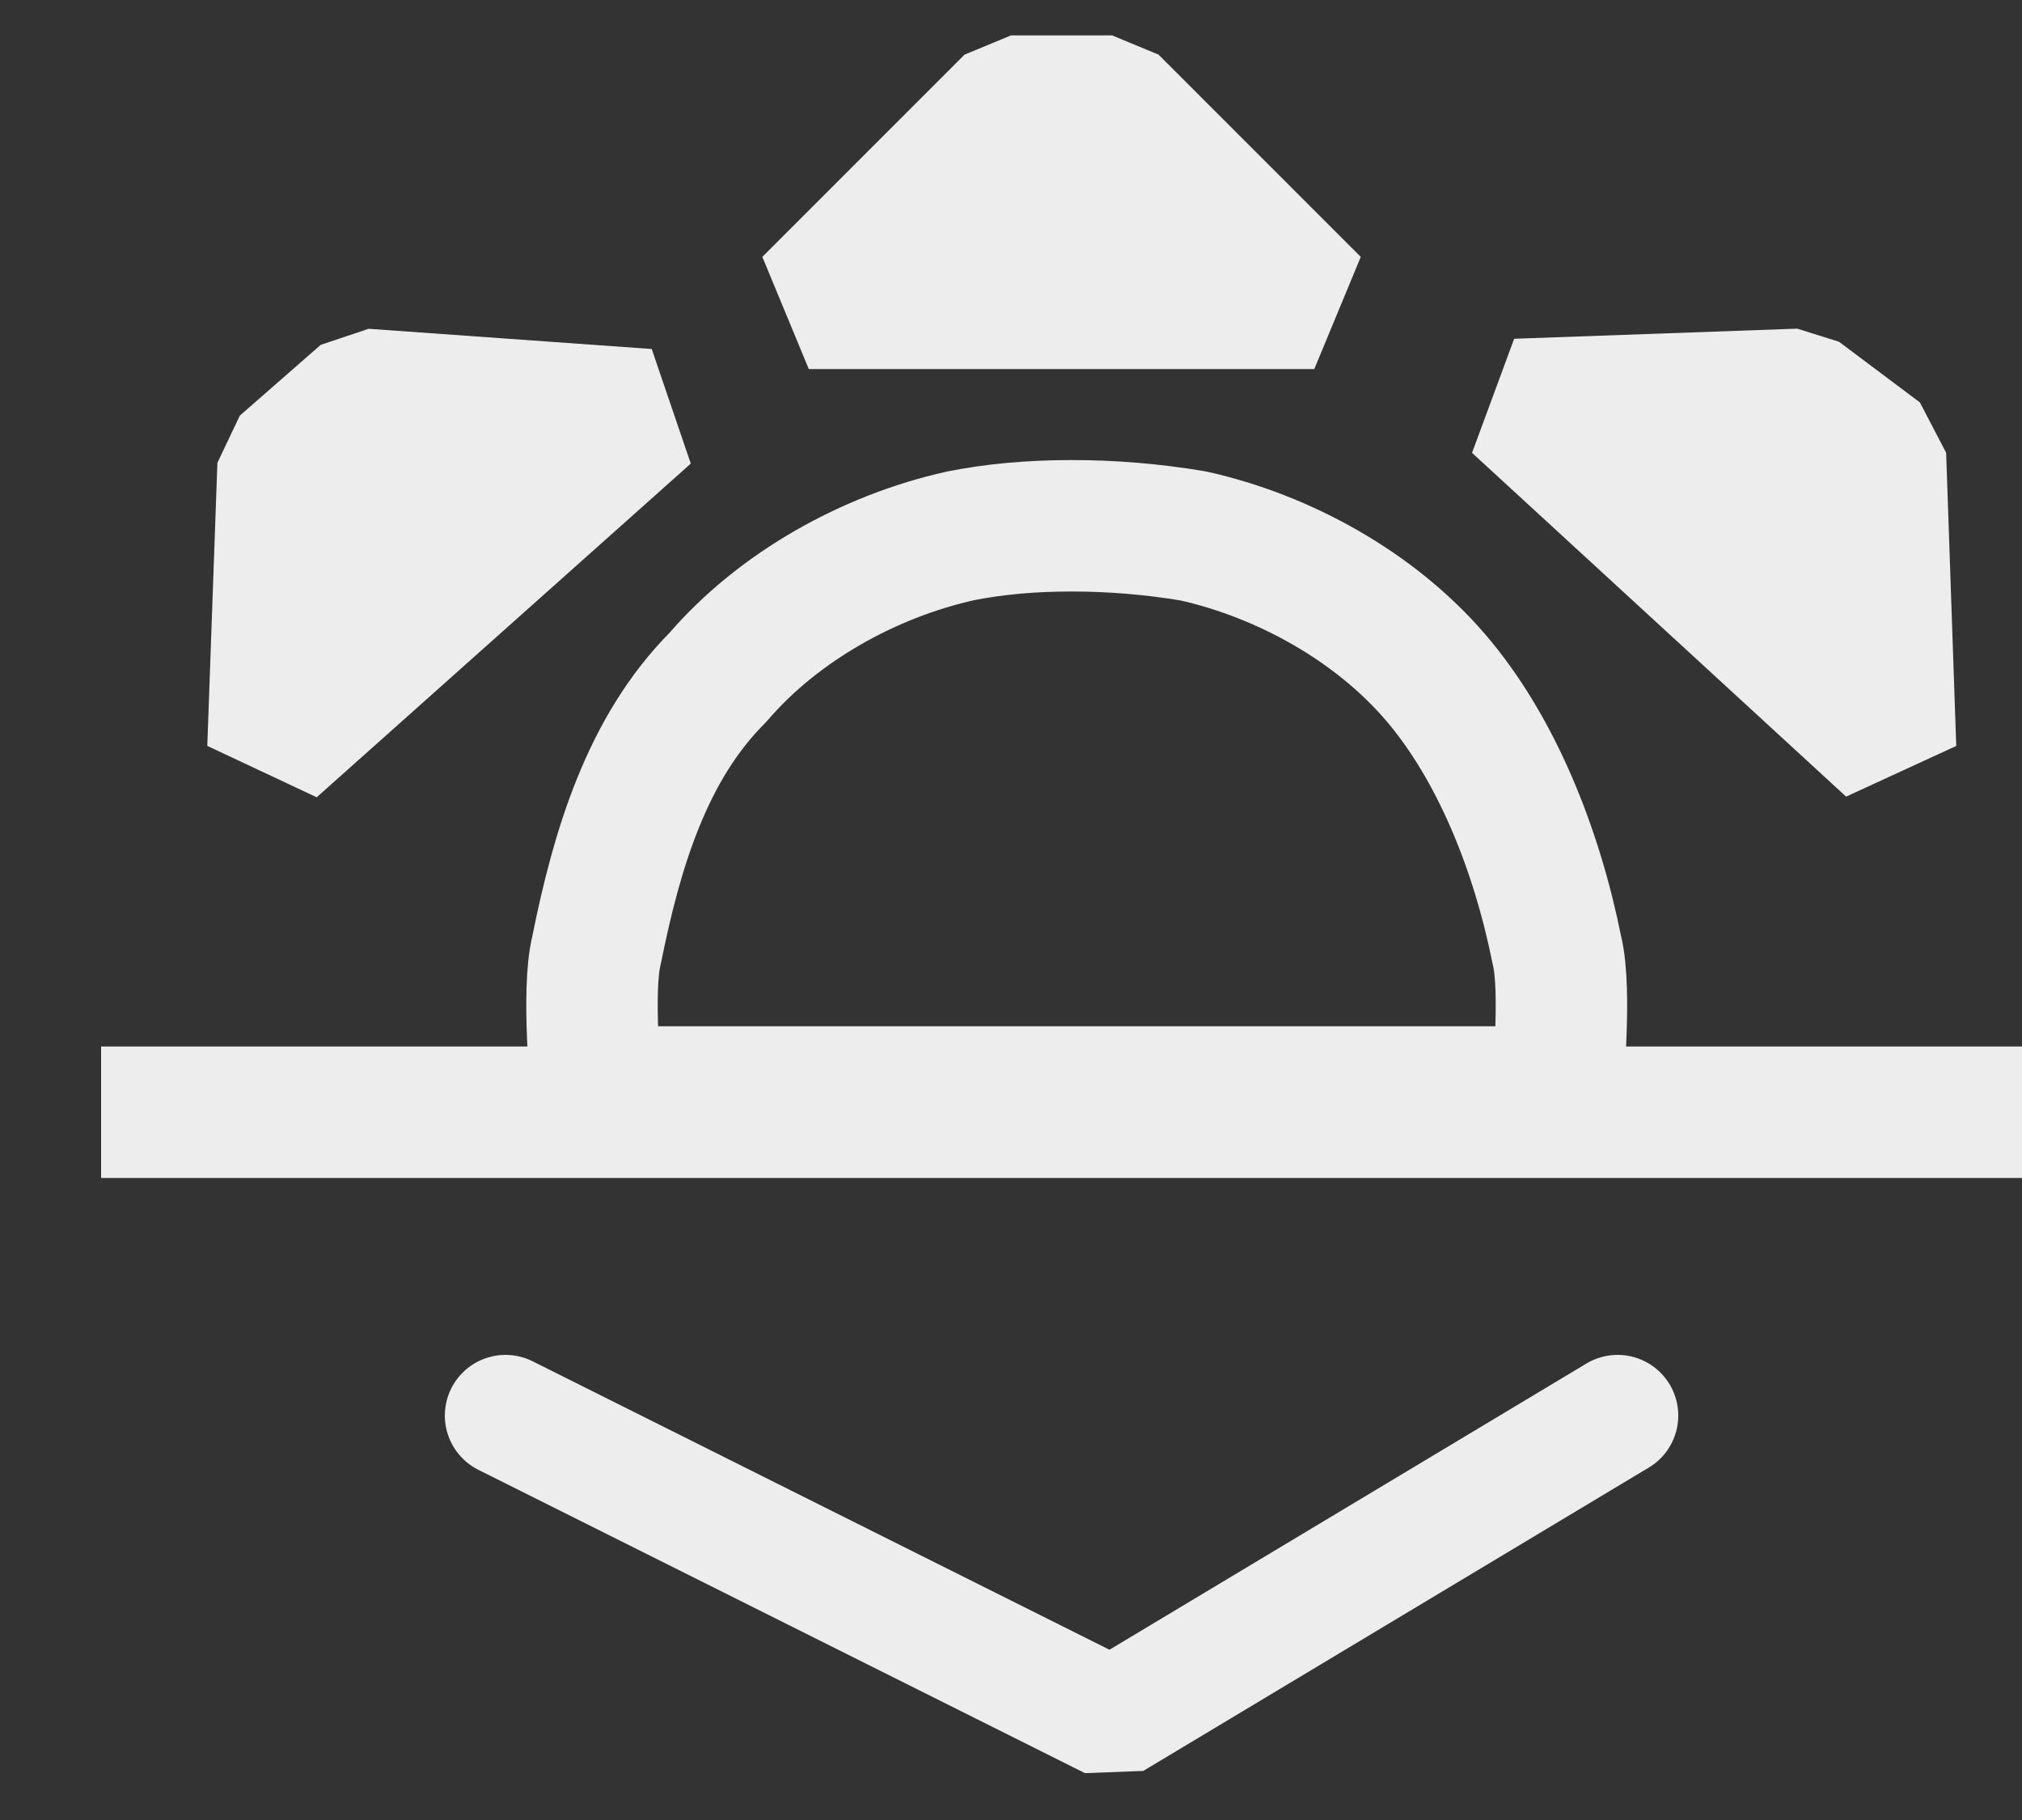<svg version="1.2" xmlns="http://www.w3.org/2000/svg" viewBox="0 0 20 18" width="20" height="18">
	<rect x="0" y="0" width="20" height="18" fill="#333333" stroke="none"/>
	<title>evening-svg</title>
	<style>
		.s0 { fill: none;stroke: #ededee;stroke-linecap: round;stroke-linejoin: bevel;stroke-width: 1.3 } 
		.s1 { fill: none;stroke: #ededee;stroke-linecap: round;stroke-linejoin: bevel;stroke-width: 1.2 } 
		.s2 { fill: none;stroke: #ededee;stroke-linecap: round;stroke-linejoin: bevel;stroke-width: .4 } 
	</style>
	<g id="layer1">
		<path id="path18804" class="s0" d="m10 1l-2 2h5l-2-2zm-6.4 2.9l-0.8 0.7-0.1 2.8 3.7-3.3zm14.2 0l-2.8 0.1 3.7 3.4-0.1-2.9-0.4-0.3zm-7.2 1.3q-0.6 0-1.1 0.1c-0.9 0.2-1.8 0.7-2.4 1.4-0.7 0.7-1 1.7-1.2 2.7-0.1 0.4 0 1.4 0 1.4h9.5c0 0 0.1-1 0-1.4-0.2-1-0.6-2-1.2-2.7-0.6-0.7-1.5-1.2-2.4-1.4q-0.6-0.1-1.2-0.1zm-9.6 5.8h19z"/>
		<path id="path19657" class="s1" d="m5 14l6 3 5-3"/>
		<path id="path19659" class="s2" d=""/>
		<path id="rect21219" class="s1" d="m9 2h3v1h-3z"/>
		<path id="rect21221" class="s1" d="m17.4 4.2l1.2 1.6-0.8 0.6-1.2-1.6z"/>
		<path id="rect21221-3" class="s1" d="m4.8 4.4l-1.2 1.6-0.8-0.6 1.2-1.6z"/>
	</g>
</svg>